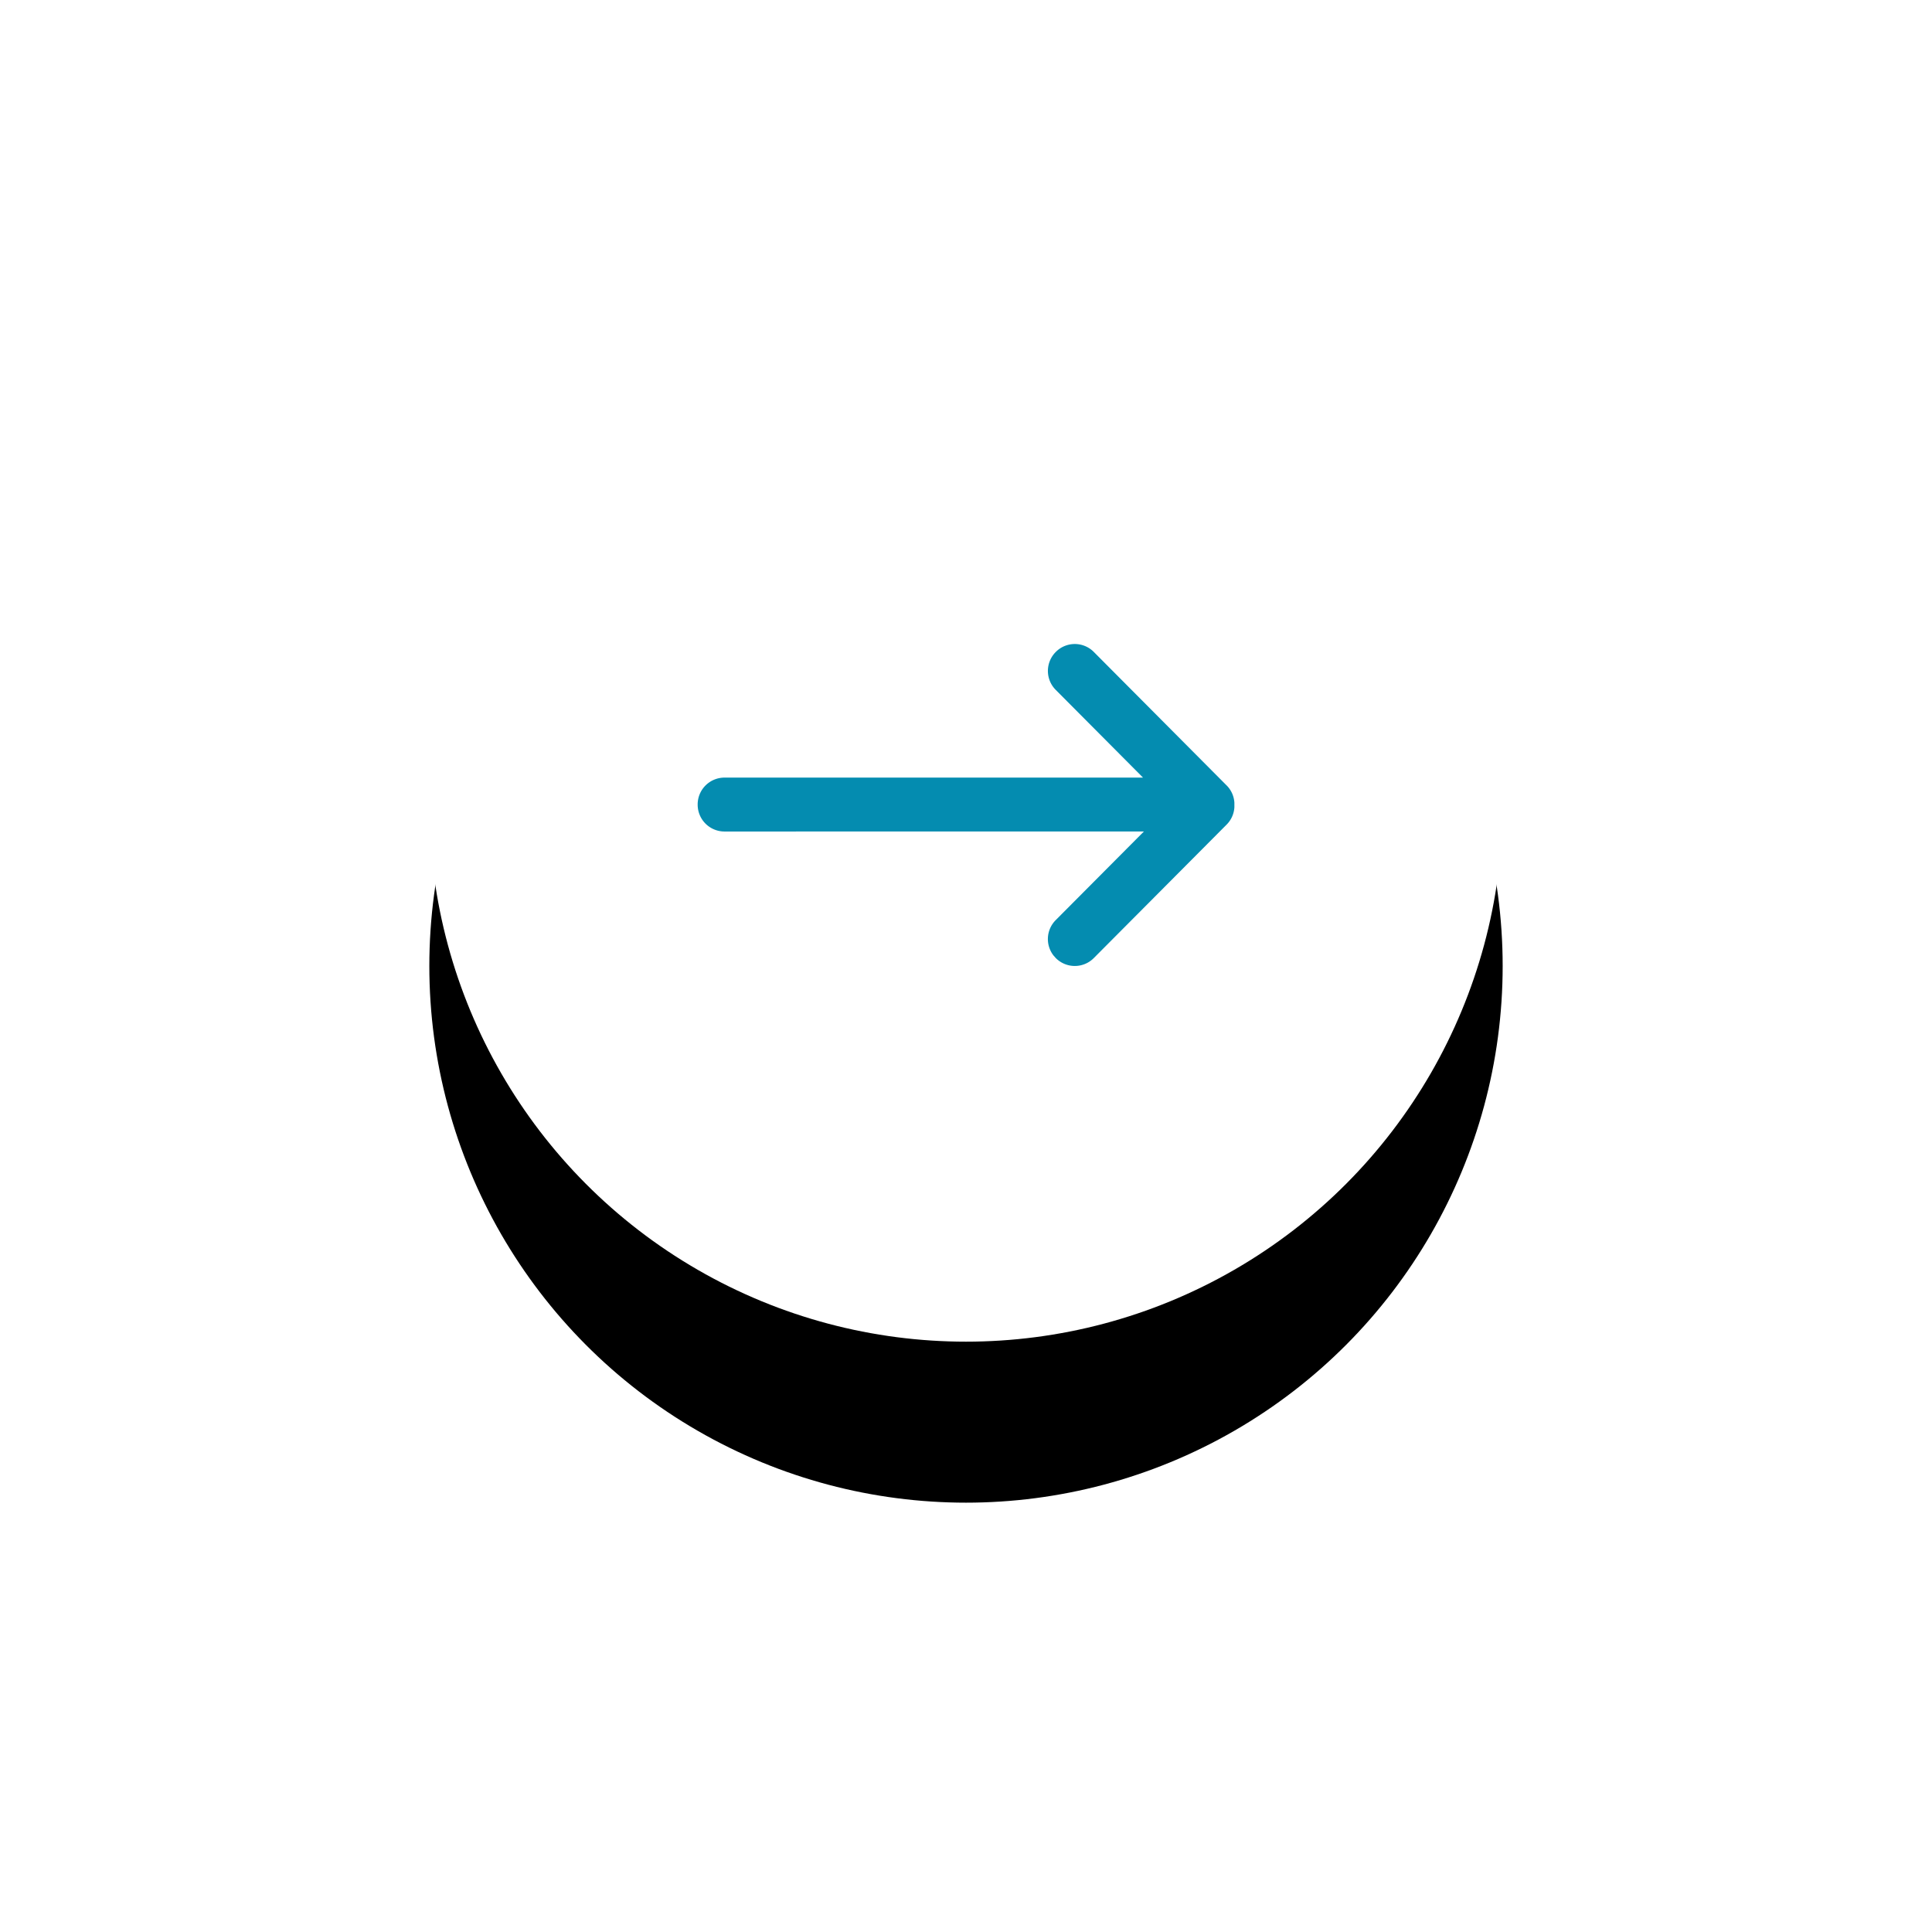 <svg xmlns="http://www.w3.org/2000/svg" xmlns:xlink="http://www.w3.org/1999/xlink" width="72" height="72" viewBox="0 0 72 72">
    <defs>
        <circle id="b" cx="20" cy="20" r="20"/>
        <filter id="a" width="235%" height="235%" x="-67.5%" y="-52.5%" filterUnits="objectBoundingBox">
            <feOffset dy="6" in="SourceAlpha" result="shadowOffsetOuter1"/>
            <feGaussianBlur in="shadowOffsetOuter1" result="shadowBlurOuter1" stdDeviation="8"/>
            <feColorMatrix in="shadowBlurOuter1" values="0 0 0 0 0 0 0 0 0 0 0 0 0 0 0 0 0 0 0.1 0"/>
        </filter>
    </defs>
    <g fill="none" fill-rule="evenodd">
        <g transform="translate(16 10)">
            <use fill="#000" filter="url(#a)" xlink:href="#b"/>
            <use fill="#FFF" xlink:href="#b"/>
        </g>
        <path fill="#048CB0" d="M45.712 29.27l-4.951-4.976a.997.997 0 0 0-1.41-.003l-.003.003-.005.005a1 1 0 0 0 0 1.41l3.254 3.27H27a1 1 0 0 0-1 1v.009a1 1 0 0 0 1 1l15.63-.001-3.287 3.303a1 1 0 0 0-.083 1.317l.083.094.005.005a.998.998 0 0 0 1.413 0l4.951-4.975a.996.996 0 0 0 .29-.647v-.168a.996.996 0 0 0-.29-.647z"/>
    </g>
</svg>
